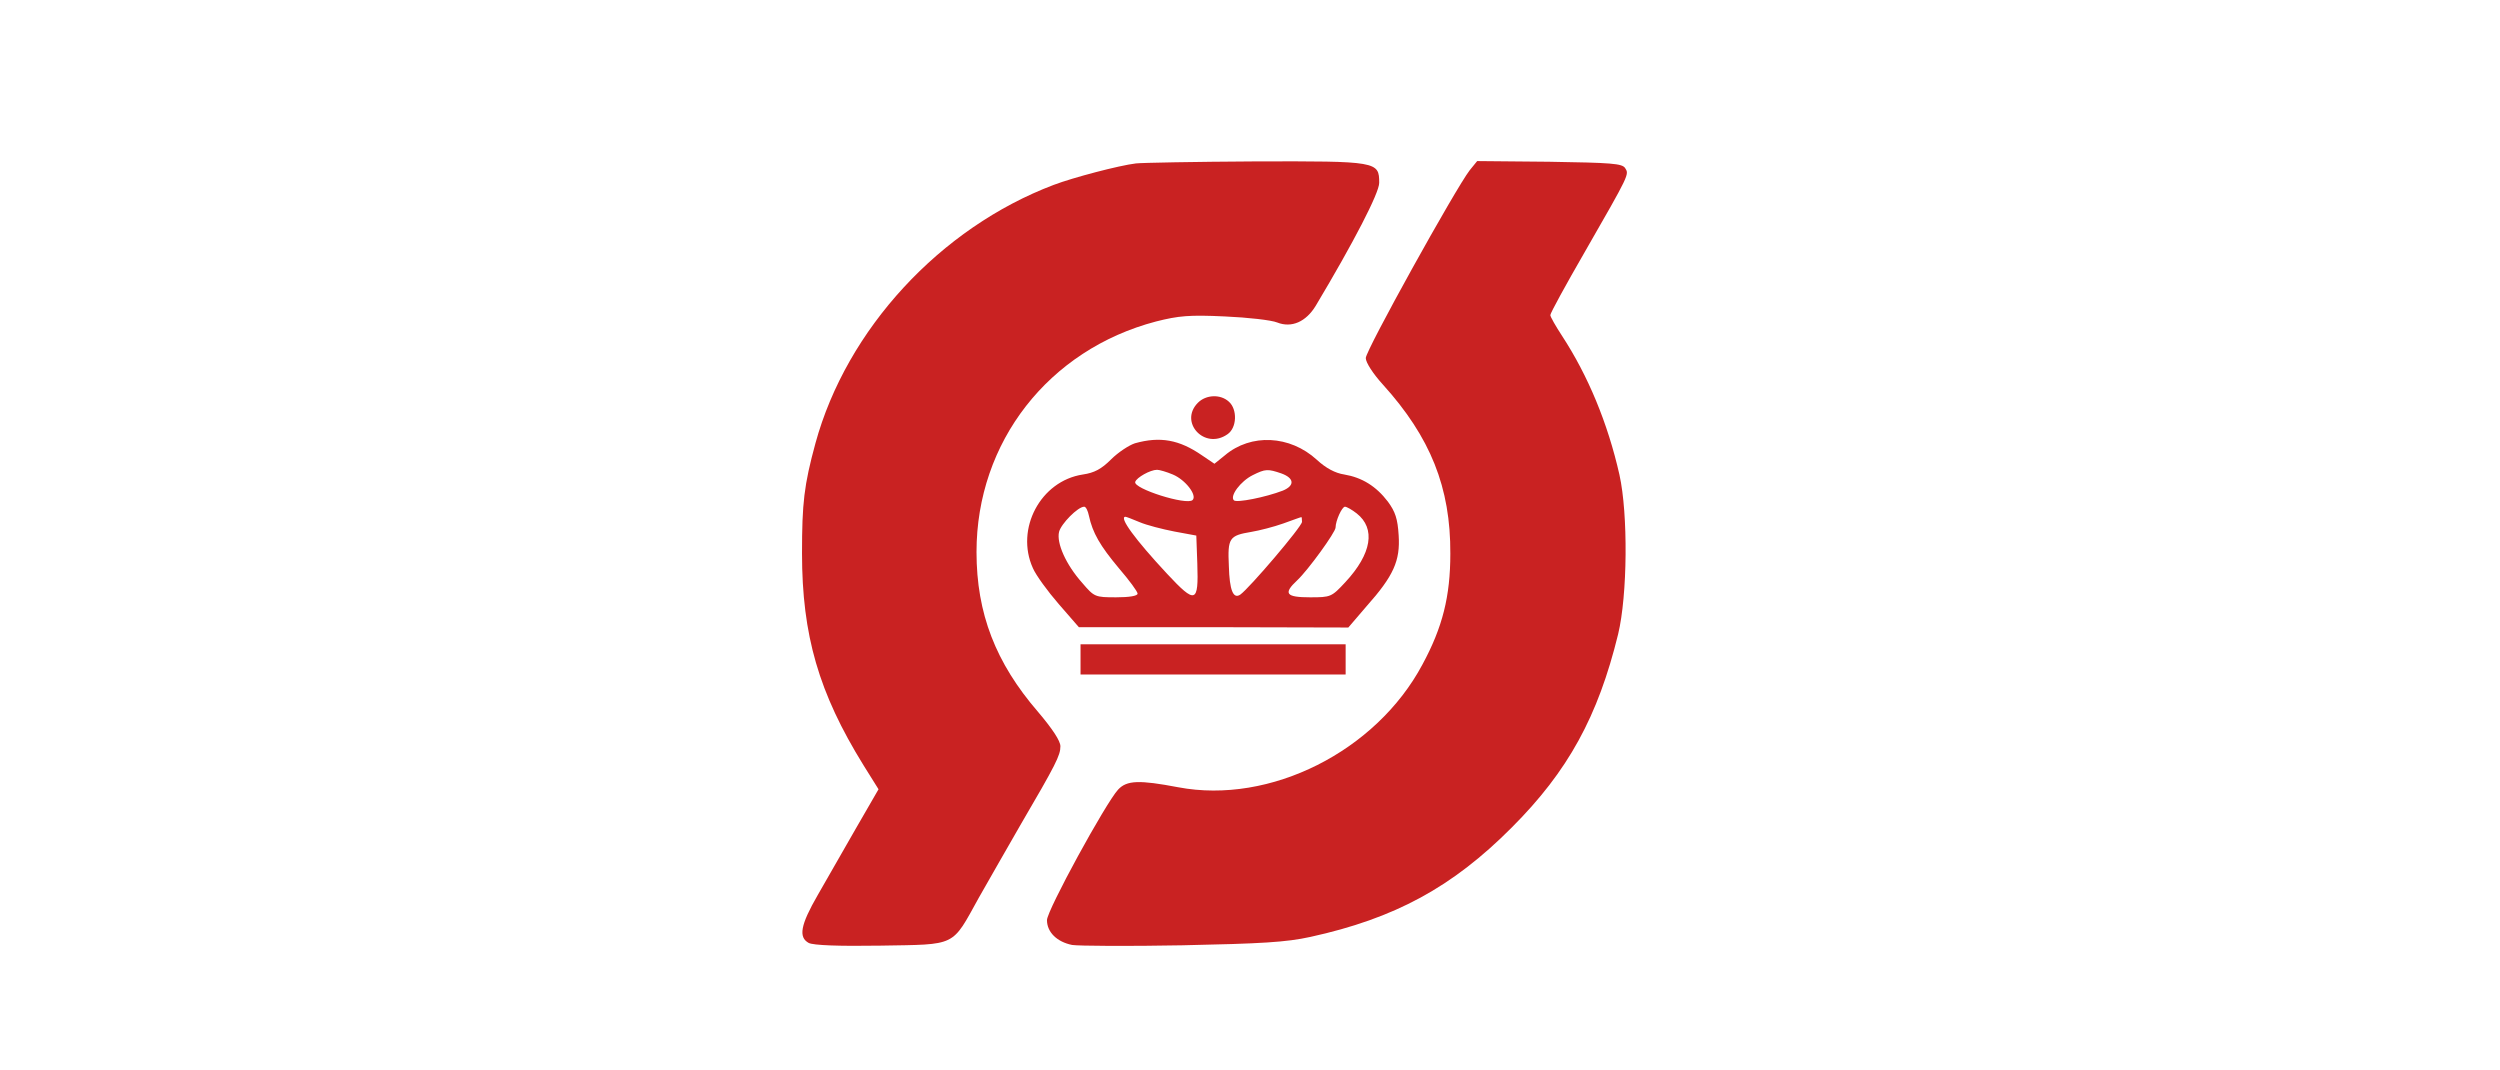 <?xml version="1.0" standalone="no"?>
<!DOCTYPE svg PUBLIC "-//W3C//DTD SVG 20010904//EN"
 "http://www.w3.org/TR/2001/REC-SVG-20010904/DTD/svg10.dtd">
<svg version="1.0" xmlns="http://www.w3.org/2000/svg"
 width="745pt" height="319pt" viewBox="0 0 745 319"
 preserveAspectRatio="xMidYMid meet">

<g transform="translate(0,319) scale(0.1,-0.1)"
fill="#c92222" stroke="none">
<path d="M3385 2703 c-50 -6 -187 -42 -245 -64 -338 -128 -617 -430 -710 -770
-34 -125 -40 -178 -40 -328 0 -244 50 -416 183 -631 l45 -72 -67 -116 c-37
-65 -88 -154 -114 -199 -52 -90 -58 -126 -27 -143 14 -7 88 -10 214 -8 229 4
211 -5 293 143 31 55 87 152 123 215 107 183 120 209 120 236 0 16 -23 51 -67
103 -126 146 -183 293 -183 476 0 328 215 603 535 687 67 17 99 20 205 15 69
-3 139 -11 156 -18 43 -17 86 2 115 50 113 189 189 336 189 366 0 64 -5 65
-370 64 -179 -1 -338 -4 -355 -6z"/>
<path d="M4380 2683 c-42 -54 -310 -537 -310 -560 0 -13 21 -46 51 -79 142
-157 202 -307 201 -504 0 -127 -23 -219 -83 -330 -138 -259 -454 -418 -728
-366 -116 22 -153 21 -179 -7 -37 -40 -212 -360 -212 -389 0 -36 30 -65 75
-74 20 -3 168 -4 328 -1 237 5 309 9 382 25 251 55 423 148 600 326 168 168
257 331 317 576 28 116 30 358 4 475 -35 155 -94 296 -171 414 -19 29 -35 57
-35 62 0 6 46 90 102 187 135 235 133 232 121 251 -9 14 -41 16 -226 19 l-215
2 -22 -27z"/>
<path d="M3570 1990 c-58 -58 20 -142 88 -94 28 19 30 74 4 97 -25 23 -68 21
-92 -3z"/>
<path d="M3382 1869 c-18 -6 -50 -27 -71 -48 -29 -29 -50 -40 -84 -45 -126
-19 -202 -162 -149 -279 9 -21 44 -69 77 -107 l60 -69 401 0 402 -1 54 63 c81
91 101 136 96 212 -3 49 -10 70 -32 100 -35 46 -77 72 -130 81 -27 4 -55 19
-82 44 -80 73 -196 79 -274 13 l-31 -25 -37 25 c-68 47 -125 57 -200 36z m113
-93 c38 -16 73 -62 59 -76 -17 -17 -178 34 -171 54 4 13 45 36 65 36 7 0 28
-6 47 -14z m324 3 c38 -14 40 -36 4 -51 -52 -20 -138 -37 -146 -29 -13 13 20
57 56 75 38 19 45 19 86 5z m-574 -126 c11 -51 33 -89 89 -156 31 -36 56 -70
56 -76 0 -7 -25 -11 -64 -11 -63 0 -65 1 -101 43 -49 55 -77 119 -69 152 6 24
56 75 75 75 5 0 11 -12 14 -27z m798 7 c57 -45 45 -120 -34 -205 -41 -44 -43
-45 -105 -45 -72 0 -81 11 -38 51 32 30 114 143 114 157 0 20 19 62 28 62 5 0
21 -9 35 -20z m-647 -26 c21 -9 68 -21 104 -28 l65 -12 3 -84 c4 -118 -5 -121
-90 -30 -95 102 -145 170 -124 170 2 0 21 -7 42 -16z m484 1 c0 -14 -157 -198
-184 -217 -21 -14 -32 13 -34 85 -4 84 1 91 67 102 24 4 67 15 95 25 28 10 52
19 54 19 1 1 2 -6 2 -14z"/>
<path d="M3220 1225 l0 -45 395 0 395 0 0 45 0 45 -395 0 -395 0 0 -45z"/>
</g>
</svg>
